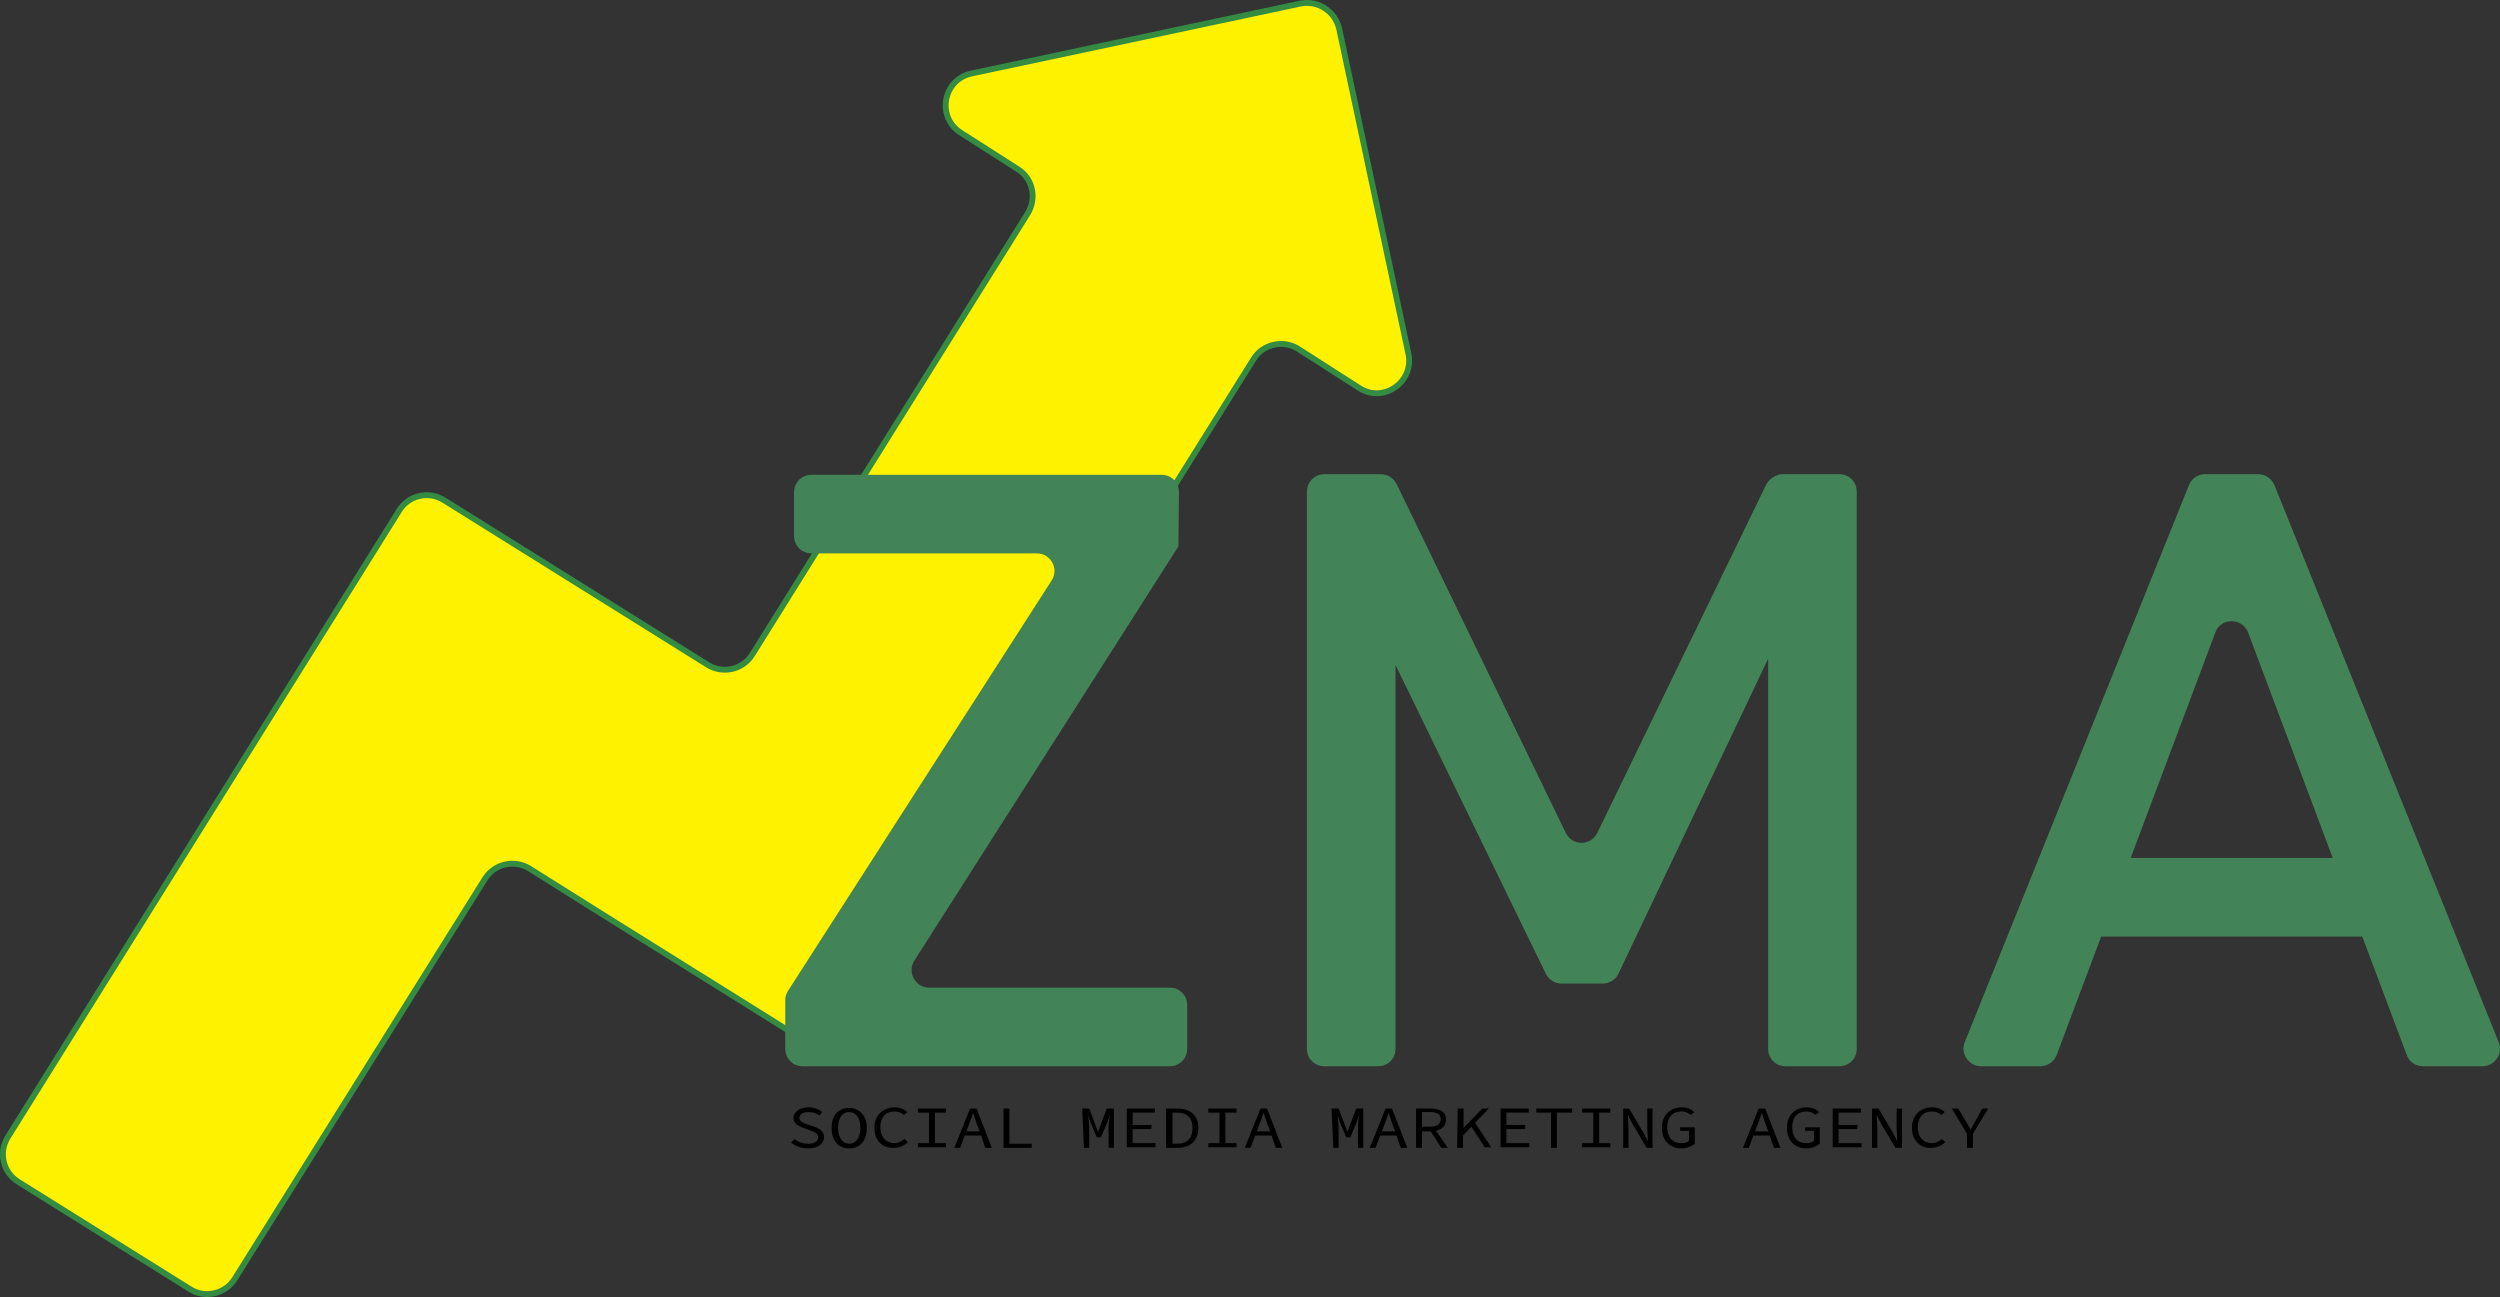 <svg xmlns="http://www.w3.org/2000/svg" xmlns:xlink="http://www.w3.org/1999/xlink" version="1.1" id="Layer_1" x="0px" y="0px" style="enable-background:new 0 0 595.3 841.9;" xml:space="preserve" viewBox="3.38 301.89 426.04 221.03"><rect x="3.38" y="301.89" width="426.04" height="221.03" fill="#333333" stroke="none"/> <style type="text/css"> 	.st0{fill:#FFF200;stroke:#348B42;stroke-miterlimit:10;} 	.st1{fill:#428458;} </style> <path class="st0" d="M224.7,361.4c-2.6-1.7-6.1-0.9-7.7,1.7l-49.5,79.2l0,0L143.3,481l0,0c-11.6-7.3-35.6-22.2-49.7-31.1  c-2.6-1.6-6-0.8-7.6,1.8l-42.6,68.1c-1.6,2.6-5.1,3.4-7.6,1.8L6.5,503.3c-2.6-1.6-3.4-5-1.8-7.6c16.4-26.3,50.6-81,66.7-106.8  c1.6-2.6,5-3.4,7.6-1.8l45,28.1c2.6,1.6,6,0.8,7.6-1.8l46.9-75.1c1.6-2.6,0.9-6-1.7-7.6l-9.7-6.2c-4.2-2.7-3-9.1,1.9-10.1l56-11.9  c3-0.6,5.9,1.3,6.6,4.3l11.8,55.4c1,4.8-4.3,8.5-8.4,5.8L224.7,361.4z"/> <g> 	<g> 		<path class="st1" d="M204.2,395l-45,70.6c-1.3,2,0.2,4.6,2.5,4.6h41c1.7,0,3,1.3,3,3v7.4c0,1.7-1.3,3-3,3h-62.5c-1.7,0-3-1.3-3-3    v-8.3c0-0.6,0.2-1.1,0.5-1.6l44.9-69.9c1.3-2-0.2-4.6-2.5-4.6h-38.4c-1.7,0-3-1.3-3-3v-7.4c0-1.7,1.3-3,3-3h59.6c1.7,0,3,1.3,3,3    L204.2,395L204.2,395z"/> 		<path class="st1" d="M307.2,382.7h9.6c1.7,0,3,1.3,3,3v94.9c0,1.7-1.3,3-3,3h-9.1c-1.7,0-3-1.3-3-3v-72.6l0.6,3.5    c0.1,0.6,0,1.2-0.2,1.8l-25.9,54.5c-0.5,1.1-1.6,1.7-2.7,1.7h-7c-1.2,0-2.2-0.7-2.7-1.7l-25.9-53.2c-0.3-0.5-0.4-1.1-0.3-1.7    l0.6-4.9v72.6c0,1.7-1.3,3-3,3h-9.1c-1.7,0-3-1.3-3-3v-94.9c0-1.7,1.3-3,3-3h9.6c1.2,0,2.2,0.7,2.7,1.7l28.8,59.4    c1.1,2.3,4.3,2.3,5.4,0l28.8-59.4C305,383.4,306.1,382.7,307.2,382.7z"/> 		<path class="st1" d="M379.1,382.7h9.1c1.2,0,2.3,0.7,2.8,1.9l38.2,94.9c0.8,2-0.7,4.1-2.8,4.1h-10.1c-1.3,0-2.4-0.8-2.8-2    l-27-71.9c-1-2.6-4.7-2.6-5.6,0l-27,71.9c-0.4,1.2-1.6,2-2.8,2h-10.1c-2.1,0-3.6-2.2-2.8-4.1l38.2-94.9    C376.8,383.5,377.9,382.7,379.1,382.7z M358.2,448.1h51.9c1.7,0,3,1.3,3,3v7.4c0,1.7-1.3,3-3,3h-51.9c-1.7,0-3-1.3-3-3v-7.4    C355.2,449.4,356.5,448.1,358.2,448.1z"/> 	</g> </g> <g> 	<g> 		<path d="M138.2,496.6l0.6-0.6c0.6,0.5,1.4,0.8,2.3,0.8c1.1,0,1.7-0.4,1.7-1.1c0-0.7-0.6-0.9-1.4-1.2l-1.1-0.4    c-0.8-0.3-1.7-0.7-1.7-1.7c0-1,1.1-1.8,2.5-1.8c1,0,1.8,0.3,2.4,0.8L143,492c-0.5-0.4-1.1-0.6-1.9-0.6c-0.9,0-1.5,0.4-1.5,1    c0,0.6,0.7,0.9,1.4,1.1l1.1,0.4c1,0.3,1.7,0.8,1.7,1.8c0,1.1-1,1.9-2.7,1.9C139.9,497.6,138.9,497.2,138.2,496.6z"/> 		<path d="M145.1,494.1c0-2.2,1.2-3.4,3-3.4c1.7,0,3,1.3,3,3.4c0,2.2-1.2,3.5-3,3.5S145.1,496.3,145.1,494.1z M150,494.1    c0-1.7-0.8-2.7-1.9-2.7c-1.2,0-1.9,1-1.9,2.7c0,1.7,0.8,2.7,1.9,2.7C149.2,496.8,150,495.8,150,494.1z"/> 		<path d="M152.4,494.1c0-2.2,1.5-3.5,3.5-3.5c0.9,0,1.7,0.4,2.1,0.8l-0.6,0.5c-0.4-0.4-0.9-0.6-1.6-0.6c-1.5,0-2.4,1-2.4,2.7    c0,1.7,1,2.7,2.4,2.7c0.7,0,1.2-0.3,1.7-0.7l0.6,0.5c-0.6,0.6-1.4,1-2.4,1C153.8,497.6,152.4,496.3,152.4,494.1z"/> 		<path d="M159.8,496.7h1.9v-5.2h-1.9v-0.7h4.8v0.7h-1.9v5.2h1.9v0.7h-4.8V496.7z"/> 		<path d="M168.7,490.8h1.1l2.6,6.7h-1.1l-1.3-3.7c-0.3-0.7-0.5-1.5-0.8-2.3h0c-0.2,0.8-0.5,1.5-0.8,2.3l-1.4,3.7h-1L168.7,490.8z     M167.5,494.7h3.5v0.7h-3.5V494.7z"/> 		<path d="M174.4,490.8h1v6h3.8v0.7h-4.8V490.8z"/> 		<path d="M187.8,490.8h1.2l1.1,2.9l0.4,1.1h0l0.4-1.1l1.1-2.9h1.2v6.7h-0.9v-3.3c0-0.7,0.1-1.8,0.2-2.4h0l-0.4,1.3l-1.1,2.6h-0.7    l-1.1-2.6l-0.4-1.3h0c0.1,0.6,0.2,1.7,0.2,2.4v3.3h-0.9L187.8,490.8L187.8,490.8z"/> 		<path d="M195.4,490.8h4.8v0.7h-3.8v2.1h3.2v0.7h-3.2v2.4h3.9v0.7h-4.9L195.4,490.8L195.4,490.8z"/> 		<path d="M202.1,490.8h1.9c2.3,0,3.6,1.2,3.6,3.3c0,2.1-1.3,3.4-3.5,3.4h-2L202.1,490.8L202.1,490.8z M204,496.8    c1.8,0,2.6-1,2.6-2.7c0-1.7-0.9-2.6-2.6-2.6h-0.8v5.3H204z"/> 		<path d="M209.3,496.7h1.9v-5.2h-1.9v-0.7h4.8v0.7h-1.9v5.2h1.9v0.7h-4.8L209.3,496.7L209.3,496.7z"/> 		<path d="M218.2,490.8h1.1l2.6,6.7h-1.1l-1.3-3.7c-0.3-0.7-0.5-1.5-0.8-2.3h0c-0.2,0.8-0.5,1.5-0.8,2.3l-1.4,3.7h-1L218.2,490.8z     M217,494.7h3.5v0.7H217V494.7z"/> 		<path d="M230.3,490.8h1.2l1.1,2.9l0.4,1.1h0l0.4-1.1l1.1-2.9h1.2v6.7h-0.9v-3.3c0-0.7,0.1-1.8,0.2-2.4h0l-0.4,1.3l-1.1,2.6h-0.7    l-1.1-2.6l-0.4-1.3h0c0.1,0.6,0.2,1.7,0.2,2.4v3.3h-0.9L230.3,490.8L230.3,490.8z"/> 		<path d="M239.5,490.8h1.1l2.6,6.7h-1.1l-1.3-3.7c-0.3-0.7-0.5-1.5-0.8-2.3h0c-0.2,0.8-0.5,1.5-0.8,2.3l-1.4,3.7h-1L239.5,490.8z     M238.2,494.7h3.5v0.7h-3.5V494.7z"/> 		<path d="M244.7,490.8h2.4c1.6,0,2.7,0.5,2.7,1.9c0,1.3-1.1,2-2.7,2h-1.4v2.8h-1L244.7,490.8L244.7,490.8z M247,493.9    c1.2,0,1.9-0.4,1.9-1.3c0-0.9-0.7-1.2-1.9-1.2h-1.3v2.5L247,493.9L247,493.9z M247.7,494l2.4,3.5H249l-2-3.1L247.7,494z"/> 		<path d="M251.8,490.8h1v3.3h0l3.2-3.3h1.1l-4.4,4.6v2.1h-1L251.8,490.8L251.8,490.8z M254,493.7l0.6-0.7l2.9,4.4h-1.1L254,493.7z"/> 		<path d="M259.1,490.8h4.8v0.7h-3.8v2.1h3.2v0.7h-3.2v2.4h3.9v0.7h-4.9L259.1,490.8L259.1,490.8z"/> 		<path d="M267.8,491.5h-2.6v-0.7h6.1v0.7h-2.6v6h-1V491.5z"/> 		<path d="M273,496.7h1.9v-5.2H273v-0.7h4.8v0.7h-1.9v5.2h1.9v0.7H273V496.7z"/> 		<path d="M279.9,490.8h1.1l2.5,4.2l0.7,1.4h0c0-0.7-0.1-1.4-0.1-2.1v-3.5h0.9v6.7H284l-2.5-4.2l-0.7-1.4h0c0,0.7,0.1,1.4,0.1,2.1    v3.5h-0.9V490.8z"/> 		<path d="M286.6,494.1c0-2.2,1.4-3.5,3.4-3.5c1,0,1.7,0.4,2.1,0.8l-0.6,0.5c-0.4-0.3-0.8-0.6-1.6-0.6c-1.5,0-2.4,1-2.4,2.7    c0,1.7,0.9,2.7,2.4,2.7c0.5,0,1.1-0.1,1.3-0.4v-1.7h-1.5V494h2.5v2.8c-0.5,0.4-1.3,0.8-2.3,0.8C288,497.6,286.6,496.3,286.6,494.1    z"/> 		<path d="M303.1,490.8h1.1l2.6,6.7h-1.1l-1.3-3.7c-0.3-0.7-0.5-1.5-0.8-2.3h0c-0.2,0.8-0.5,1.5-0.8,2.3l-1.4,3.7h-1L303.1,490.8z     M301.9,494.7h3.5v0.7h-3.5V494.7z"/> 		<path d="M307.9,494.1c0-2.2,1.4-3.5,3.4-3.5c1,0,1.7,0.4,2.1,0.8l-0.6,0.5c-0.4-0.3-0.8-0.6-1.6-0.6c-1.5,0-2.4,1-2.4,2.7    c0,1.7,0.9,2.7,2.4,2.7c0.5,0,1.1-0.1,1.3-0.4v-1.7h-1.5V494h2.5v2.8c-0.5,0.4-1.3,0.8-2.3,0.8    C309.3,497.6,307.9,496.3,307.9,494.1z"/> 		<path d="M315.7,490.8h4.8v0.7h-3.8v2.1h3.2v0.7h-3.2v2.4h3.9v0.7h-4.9L315.7,490.8L315.7,490.8z"/> 		<path d="M322.4,490.8h1.1l2.5,4.2l0.7,1.4h0c0-0.7-0.1-1.4-0.1-2.1v-3.5h0.9v6.7h-1.1l-2.5-4.2l-0.7-1.4h0c0,0.7,0.1,1.4,0.1,2.1    v3.5h-0.9V490.8z"/> 		<path d="M329.2,494.1c0-2.2,1.5-3.5,3.5-3.5c0.9,0,1.7,0.4,2.1,0.8l-0.6,0.5c-0.4-0.4-0.9-0.6-1.6-0.6c-1.5,0-2.4,1-2.4,2.7    c0,1.7,1,2.7,2.4,2.7c0.7,0,1.2-0.3,1.7-0.7l0.6,0.5c-0.6,0.6-1.4,1-2.4,1C330.7,497.6,329.2,496.3,329.2,494.1z"/> 		<path d="M338.6,495.1l-2.6-4.3h1.1l1.2,2c0.3,0.5,0.6,1,0.9,1.6h0c0.3-0.5,0.6-1,0.9-1.6l1.1-2h1l-2.6,4.3v2.4h-1V495.1z"/> 	</g> </g> </svg>
